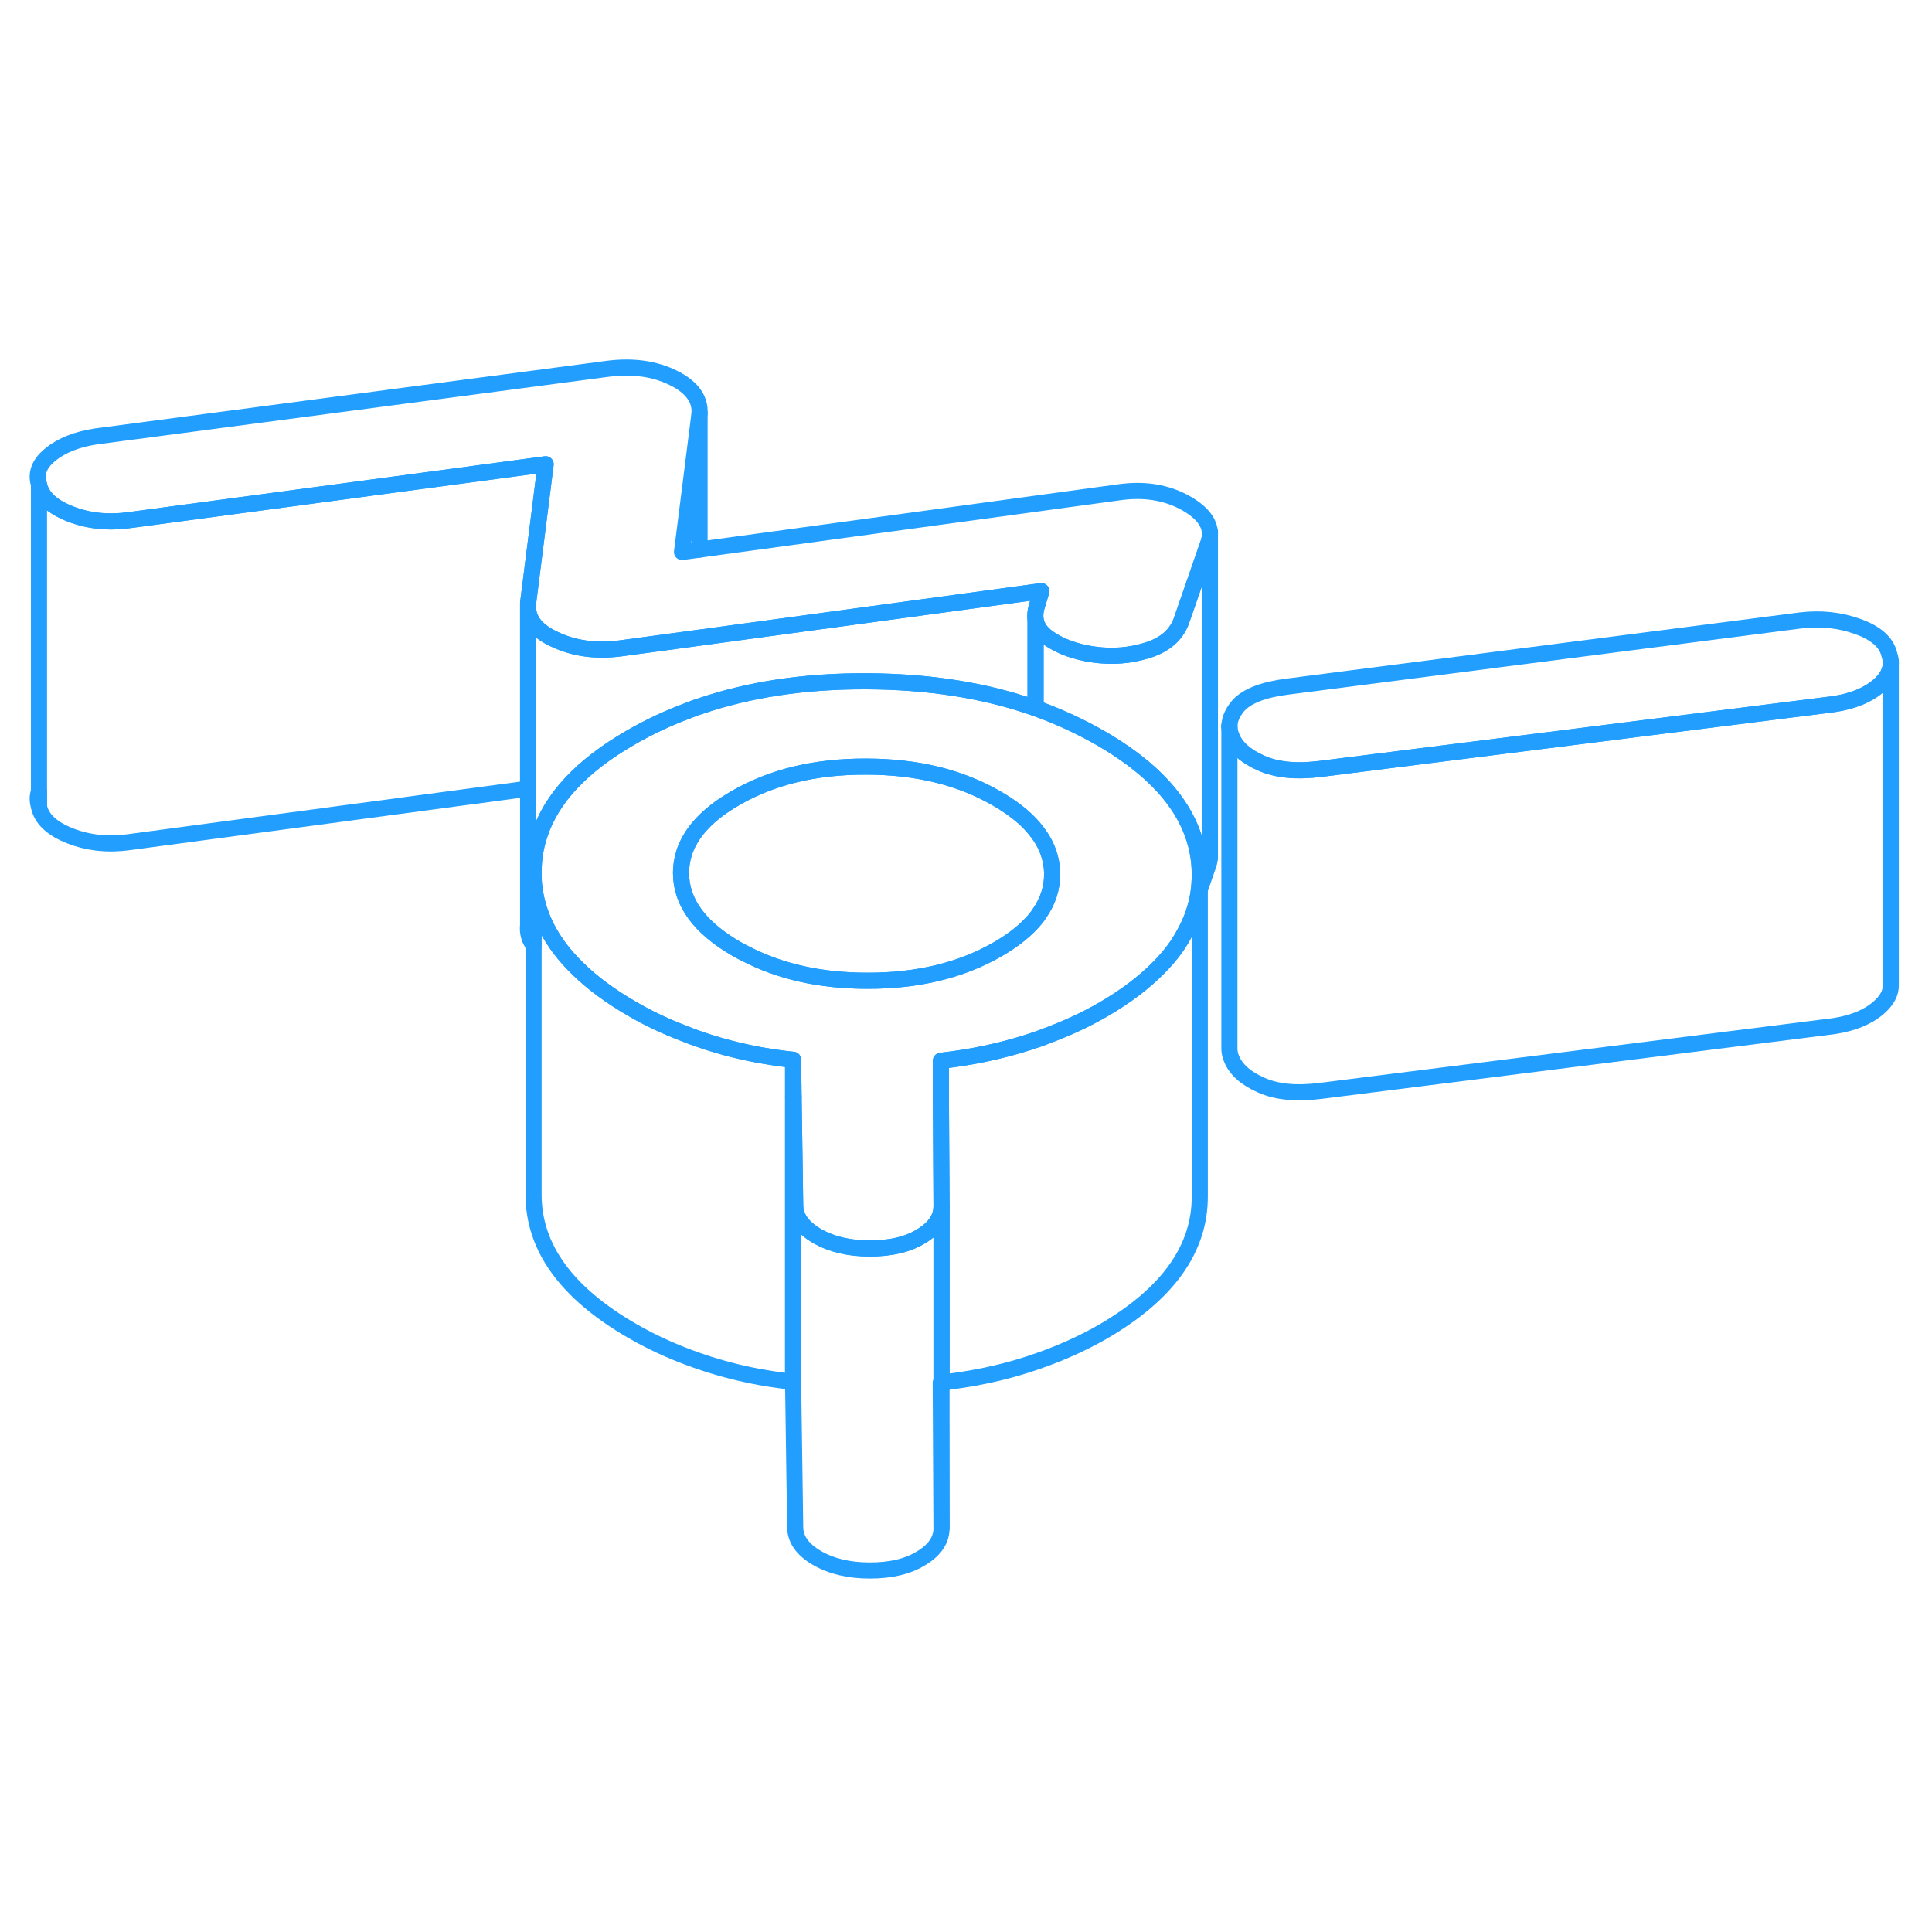 <svg width="48" height="48" viewBox="0 0 120 80" fill="none" xmlns="http://www.w3.org/2000/svg" stroke-width="1px" stroke-linecap="round" stroke-linejoin="round"><path d="M49.261 45.826V48.136C49.261 48.136 49.281 48.126 49.291 48.126L49.261 45.826ZM2.421 30.096V29.156C2.311 29.456 2.321 29.766 2.421 30.096Z" stroke="#229EFF" stroke-linejoin="round"/><path d="M64.681 16.716L64.441 17.516C64.321 17.866 64.281 18.186 64.321 18.476V23.986C61.181 22.876 57.661 22.326 53.761 22.316C49.951 22.306 46.521 22.826 43.451 23.876C43.221 23.946 43.001 24.026 42.791 24.116C41.521 24.586 40.321 25.146 39.181 25.806C36.141 27.556 34.251 29.576 33.511 31.856C33.261 32.606 33.141 33.376 33.141 34.176V38.716C32.861 38.346 32.751 37.926 32.801 37.456V17.776C32.831 18.566 33.371 19.206 34.441 19.706C35.631 20.276 36.981 20.466 38.501 20.276L43.451 19.606L64.681 16.716Z" stroke="#229EFF" stroke-linejoin="round"/><path d="M117.44 21.186C117.44 21.346 117.42 21.506 117.36 21.656C117.26 21.986 117.03 22.296 116.68 22.596C116.01 23.176 115.08 23.556 113.89 23.736L82.031 27.756C80.51 27.946 79.28 27.826 78.33 27.396C77.38 26.976 76.77 26.436 76.501 25.776C76.41 25.556 76.36 25.336 76.36 25.126C76.36 24.696 76.54 24.276 76.89 23.856C77.43 23.236 78.46 22.836 79.971 22.646L111.83 18.536C113.08 18.386 114.27 18.506 115.4 18.916C116.54 19.326 117.2 19.916 117.36 20.696C117.42 20.866 117.44 21.026 117.44 21.186Z" stroke="#229EFF" stroke-linejoin="round"/><path d="M75.151 13.166C75.151 13.356 75.121 13.546 75.051 13.736L73.381 18.556C73.061 19.436 72.361 20.046 71.281 20.386C70.201 20.726 69.091 20.816 67.951 20.656C66.811 20.496 65.871 20.156 65.111 19.626C64.661 19.306 64.391 18.926 64.321 18.486C64.281 18.186 64.321 17.866 64.441 17.516L64.681 16.716L43.451 19.606L38.501 20.276C36.981 20.466 35.631 20.276 34.441 19.706C33.371 19.206 32.831 18.566 32.801 17.776V17.456L33.891 8.836L8.031 12.306C6.731 12.486 5.511 12.366 4.381 11.926C3.241 11.486 2.581 10.876 2.421 10.096C2.201 9.406 2.441 8.786 3.141 8.226C3.841 7.656 4.781 7.286 5.971 7.106L37.831 2.896C39.351 2.716 40.671 2.906 41.811 3.466C42.951 4.026 43.501 4.766 43.451 5.666L42.361 14.286L43.451 14.136L69.441 10.586C71.061 10.346 72.481 10.576 73.701 11.276C74.671 11.836 75.151 12.466 75.151 13.166Z" stroke="#229EFF" stroke-linejoin="round"/><path d="M117.44 21.186V41.156C117.46 41.676 117.2 42.146 116.68 42.596C116.01 43.176 115.08 43.556 113.89 43.736L82.031 47.756C80.51 47.946 79.28 47.826 78.33 47.396C77.38 46.976 76.77 46.436 76.501 45.776C76.41 45.576 76.37 45.376 76.36 45.176V25.126C76.36 25.336 76.41 25.556 76.501 25.776C76.77 26.436 77.38 26.976 78.33 27.396C79.28 27.826 80.51 27.946 82.031 27.756L113.89 23.736C115.08 23.556 116.01 23.176 116.68 22.596C117.03 22.296 117.26 21.986 117.36 21.656C117.42 21.506 117.44 21.346 117.44 21.186Z" stroke="#229EFF" stroke-linejoin="round"/><path d="M33.891 8.836L32.801 17.456V28.986L8.031 32.306C6.731 32.486 5.511 32.366 4.381 31.926C3.241 31.486 2.581 30.876 2.421 30.096V10.096C2.581 10.876 3.241 11.486 4.381 11.926C5.511 12.366 6.731 12.486 8.031 12.306L33.891 8.836Z" stroke="#229EFF" stroke-linejoin="round"/><path d="M73.931 31.416C73.051 29.336 71.201 27.486 68.381 25.856C67.111 25.126 65.751 24.496 64.321 23.986C61.181 22.876 57.661 22.326 53.761 22.316C49.951 22.306 46.521 22.826 43.451 23.876C43.221 23.946 43.001 24.026 42.791 24.116C41.52 24.586 40.321 25.146 39.181 25.806C36.141 27.556 34.251 29.576 33.511 31.856C33.261 32.606 33.141 33.376 33.141 34.176V34.226C33.141 34.366 33.141 34.516 33.151 34.656C33.271 36.696 34.201 38.546 35.921 40.196C36.821 41.076 37.941 41.896 39.271 42.666C40.281 43.256 41.371 43.766 42.531 44.206C42.991 44.396 43.461 44.556 43.941 44.716C45.651 45.266 47.421 45.636 49.261 45.826L49.291 48.126L49.391 54.866C49.401 55.616 49.851 56.246 50.741 56.766C51.641 57.286 52.741 57.546 54.031 57.546C55.321 57.546 56.401 57.296 57.231 56.776C58.061 56.276 58.481 55.646 58.481 54.916V54.886L58.441 48.176V45.886C60.321 45.676 62.121 45.296 63.821 44.756C64.261 44.616 64.701 44.466 65.121 44.296C66.321 43.846 67.441 43.326 68.481 42.726C69.901 41.906 71.061 41.026 71.971 40.096C72.661 39.406 73.201 38.686 73.591 37.936C74.021 37.166 74.291 36.366 74.431 35.526C74.491 35.136 74.521 34.736 74.521 34.326V34.306C74.521 33.296 74.321 32.336 73.931 31.416ZM64.561 36.736C64.49 36.846 64.411 36.956 64.321 37.066C63.761 37.746 62.971 38.386 61.961 38.966C59.701 40.266 57.001 40.926 53.861 40.916C50.961 40.916 48.431 40.346 46.271 39.216C46.091 39.136 45.911 39.036 45.741 38.936C43.461 37.616 42.31 36.056 42.3 34.246C42.3 33.756 42.38 33.286 42.541 32.836C42.99 31.606 44.031 30.516 45.691 29.566C47.951 28.256 50.651 27.606 53.791 27.616C56.931 27.616 59.641 28.276 61.911 29.596C62.831 30.126 63.571 30.696 64.121 31.316C64.191 31.396 64.261 31.476 64.321 31.556C65.001 32.386 65.341 33.306 65.351 34.286C65.351 35.166 65.091 35.976 64.561 36.736Z" stroke="#229EFF" stroke-linejoin="round"/><path d="M65.351 34.286C65.351 35.166 65.091 35.976 64.561 36.736C64.491 36.846 64.411 36.956 64.321 37.066C63.761 37.746 62.971 38.386 61.961 38.966C59.701 40.266 57.001 40.926 53.861 40.916C50.961 40.916 48.431 40.346 46.271 39.216C46.091 39.136 45.911 39.036 45.741 38.936C43.461 37.616 42.311 36.056 42.301 34.246C42.301 33.756 42.381 33.286 42.541 32.836C42.991 31.606 44.031 30.516 45.691 29.566C47.951 28.256 50.651 27.606 53.791 27.616C56.931 27.616 59.641 28.276 61.911 29.596C62.831 30.126 63.571 30.696 64.121 31.316C64.191 31.396 64.261 31.476 64.321 31.556C65.001 32.386 65.341 33.306 65.351 34.286Z" stroke="#229EFF" stroke-linejoin="round"/><path d="M75.15 13.166V33.166C75.15 33.356 75.12 33.546 75.05 33.736L74.52 35.266V34.306C74.52 33.296 74.32 32.336 73.93 31.416C73.05 29.336 71.2 27.486 68.38 25.856C67.11 25.126 65.75 24.496 64.32 23.986V18.486C64.39 18.926 64.66 19.306 65.11 19.626C65.87 20.156 66.81 20.496 67.95 20.656C69.09 20.816 70.201 20.726 71.281 20.386C72.361 20.046 73.06 19.436 73.38 18.556L75.05 13.736C75.12 13.546 75.15 13.356 75.15 13.166Z" stroke="#229EFF" stroke-linejoin="round"/><path d="M75.15 33.256V33.166" stroke="#229EFF" stroke-linejoin="round"/><path d="M75.15 13.166V13.026" stroke="#229EFF" stroke-linejoin="round"/><path d="M49.261 45.826V65.826C47.421 65.636 45.651 65.266 43.941 64.716C42.241 64.166 40.681 63.486 39.271 62.666C35.201 60.316 33.151 57.506 33.141 54.226V34.656C33.271 36.696 34.201 38.546 35.921 40.196C36.821 41.076 37.941 41.896 39.271 42.666C40.281 43.256 41.371 43.766 42.531 44.206C42.991 44.396 43.461 44.556 43.941 44.716C45.651 45.266 47.421 45.636 49.261 45.826Z" stroke="#229EFF" stroke-linejoin="round"/><path d="M33.141 34.176V33.676" stroke="#229EFF" stroke-linejoin="round"/><path d="M74.52 34.326V54.306C74.531 57.576 72.52 60.386 68.481 62.726C67.07 63.536 65.52 64.206 63.82 64.756C62.14 65.296 60.35 65.666 58.48 65.876V54.886L58.44 48.176V45.886C60.32 45.676 62.12 45.296 63.82 44.756C64.26 44.616 64.7 44.466 65.12 44.296C66.32 43.846 67.441 43.326 68.481 42.726C69.9 41.906 71.061 41.026 71.971 40.096C72.66 39.406 73.2 38.686 73.59 37.936C74.02 37.166 74.29 36.366 74.43 35.526C74.49 35.136 74.52 34.736 74.52 34.326Z" stroke="#229EFF" stroke-linejoin="round"/><path d="M58.481 65.876C58.481 65.876 58.451 65.886 58.431 65.886L58.481 74.886C58.491 75.636 58.071 76.266 57.231 76.776C56.401 77.296 55.331 77.546 54.031 77.546C52.731 77.546 51.641 77.286 50.741 76.766C49.851 76.246 49.401 75.616 49.391 74.866L49.261 65.826V48.136C49.261 48.136 49.281 48.126 49.291 48.126L49.391 54.866C49.401 55.616 49.851 56.246 50.741 56.766C51.641 57.286 52.741 57.546 54.031 57.546C55.321 57.546 56.401 57.296 57.231 56.776C58.061 56.276 58.481 55.646 58.481 54.916V65.876Z" stroke="#229EFF" stroke-linejoin="round"/><path d="M58.48 74.886V65.876" stroke="#229EFF" stroke-linejoin="round"/><path d="M43.451 14.136V5.666" stroke="#229EFF" stroke-linejoin="round"/><path d="M76.36 25.126V25.066" stroke="#229EFF" stroke-linejoin="round"/><path d="M117.44 21.186V21.076" stroke="#229EFF" stroke-linejoin="round"/></svg>